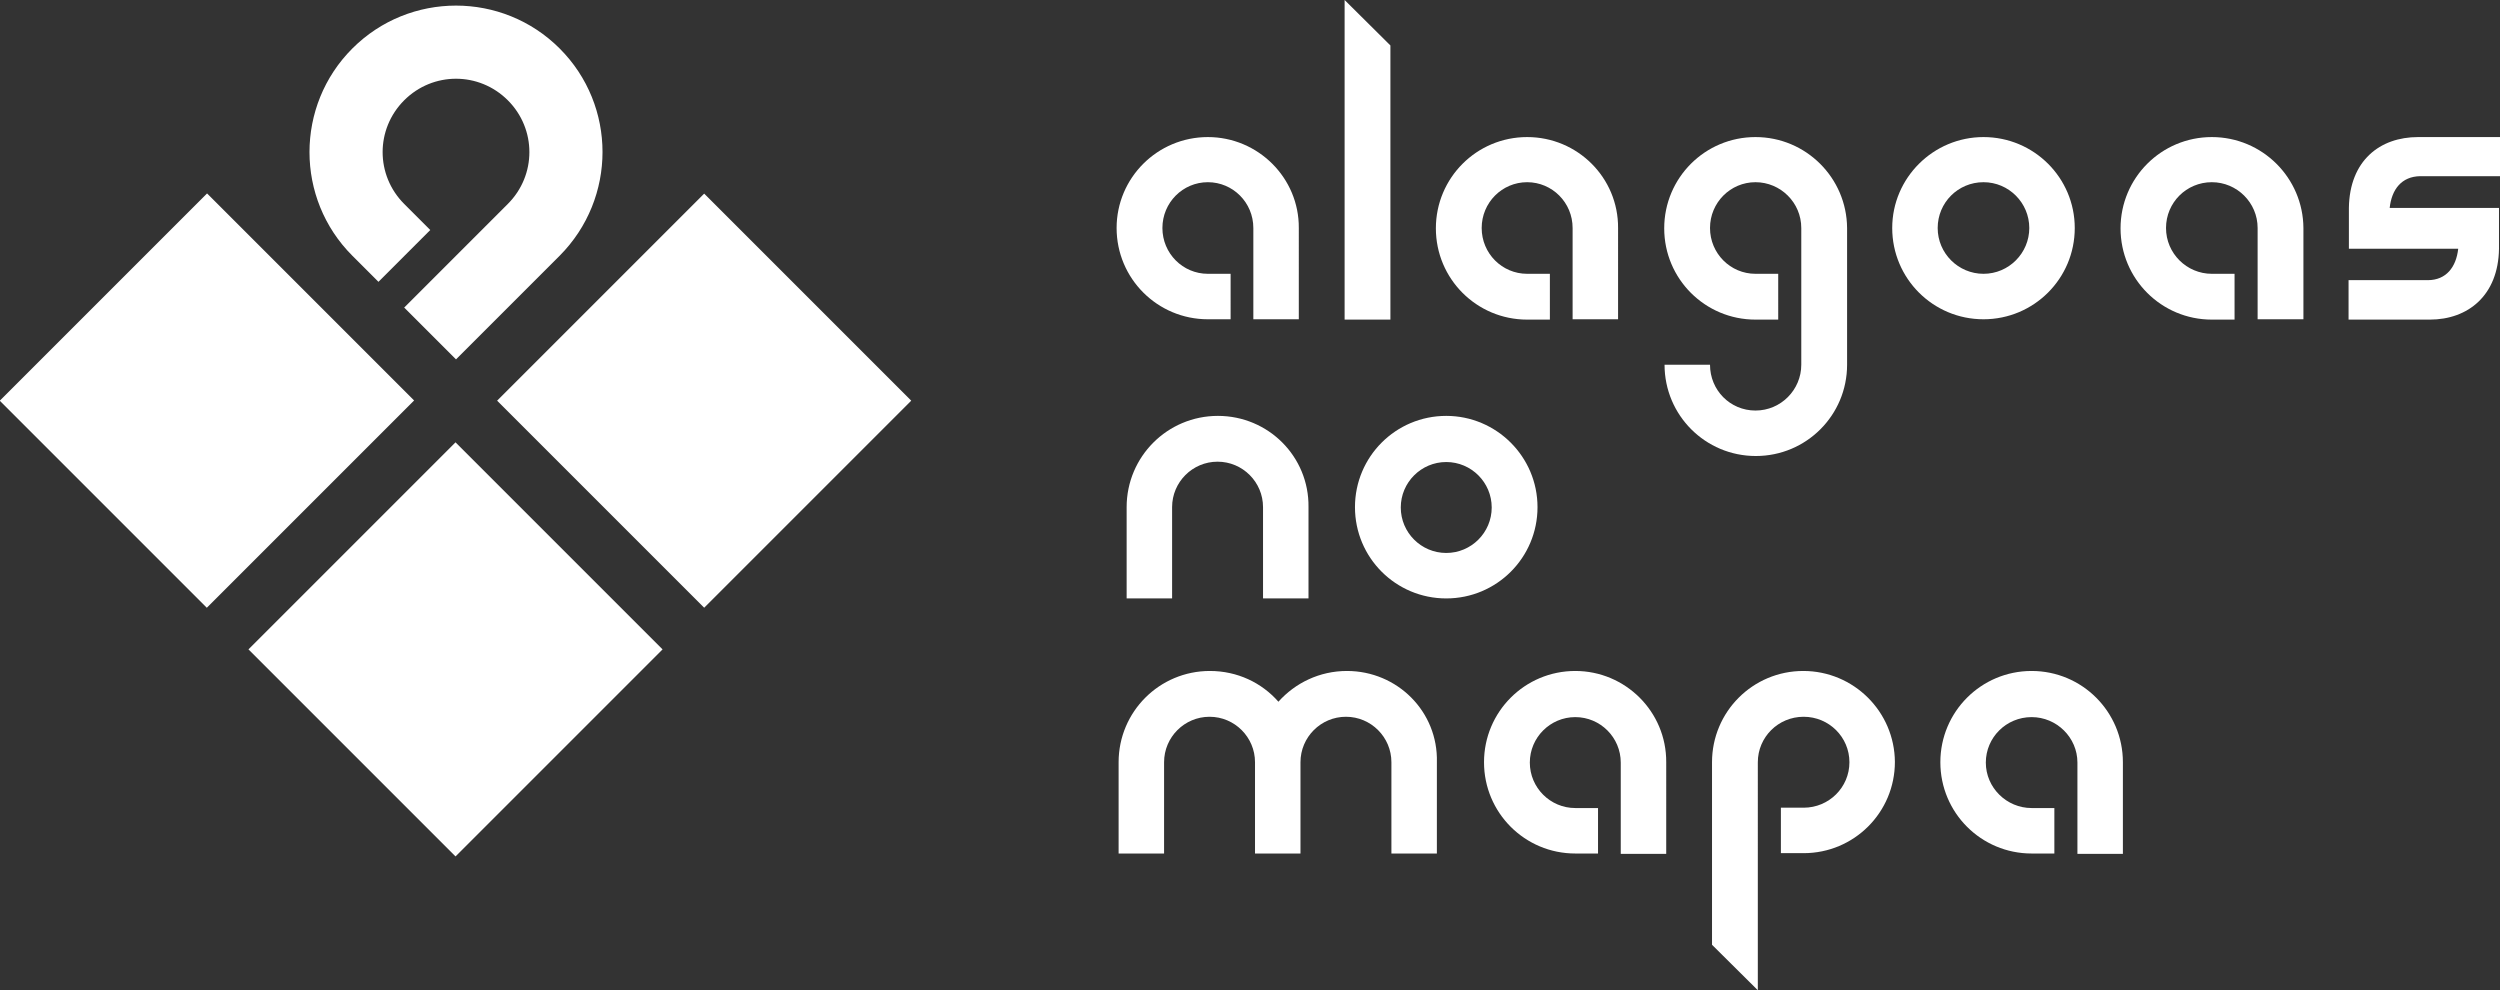 <?xml version="1.0" encoding="utf-8"?>
<!-- Generator: Adobe Illustrator 26.4.1, SVG Export Plug-In . SVG Version: 6.00 Build 0)  -->
<svg version="1.1" id="Camada_2" xmlns="http://www.w3.org/2000/svg" xmlns:xlink="http://www.w3.org/1999/xlink" x="0px" y="0px"
	 viewBox="0 0 747.8 296.2" style="enable-background:new 0 0 747.8 296.2;" xml:space="preserve">
<rect x="0" y="0" width="747.8" height="296.2" fill="#333333" stroke="none"/>
<style type="text/css">
	.st0{fill:#FFFFFF;}
</style>
<path class="st0" d="M167.4,14.5L167.4,14.5c-17.1-17.1-44.9-17.1-62,0l0,0c-17.1,17.1-17.1,44.9,0,62l0,0l7.8,7.8l15.5-15.5
	l-7.8-7.8l0,0c-8.6-8.6-8.6-22.4,0-31s22.4-8.6,31,0l0,0c8.6,8.6,8.6,22.4,0,31l0,0l-14.6,14.6L120.9,92l15.5,15.5l31-31l0,0
	C184.5,59.3,184.5,31.6,167.4,14.5L167.4,14.5z"/>
<rect x="166.9" y="76" transform="matrix(0.707 -0.707 0.707 0.707 -23.03 184.116)" class="st0" width="87.6" height="87.6"/>
<rect x="92.5" y="150.4" transform="matrix(0.707 -0.707 0.707 0.707 -97.41 153.306)" class="st0" width="87.6" height="87.6"/>
<rect x="18.1" y="76" transform="matrix(0.707 -0.707 0.707 0.707 -66.6 78.927)" class="st0" width="87.7" height="87.6"/>
<path class="st0" d="M432.6,124.4L432.6,124.4c-15.1,0-27.3,12.2-27.3,27.3l0,0c0,15.1,12.2,27.3,27.3,27.3l0,0
	c15.1,0,27.3-12.2,27.3-27.3l0,0C459.9,136.6,447.6,124.4,432.6,124.4z M432.6,165.4c-7.5,0-13.6-6.1-13.6-13.6s6.1-13.6,13.6-13.6
	s13.6,6.1,13.6,13.6S440.1,165.4,432.6,165.4z"/>
<path class="st0" d="M364.3,124.4L364.3,124.4c-15.1,0-27.3,12.2-27.3,27.3l0,0V179h13.6v-27.3c0-7.5,6.1-13.6,13.6-13.6l0,0
	c7.5,0,13.6,6.1,13.6,13.6V179h13.6v-27.3l0,0C391.6,136.6,379.4,124.4,364.3,124.4z"/>
<polygon class="st0" points="402.2,13.6 402.2,41 402.2,68.3 402.2,95.6 415.9,95.6 415.9,68.3 415.9,41 415.9,13.6 402.2,0 "/>
<path class="st0" d="M456.8,41L456.8,41c-15.1,0-27.3,12.2-27.3,27.3l0,0c0,15.1,12.2,27.3,27.3,27.3h6.8V81.9h-6.8
	c-7.5,0-13.6-6.1-13.6-13.7s6.1-13.7,13.6-13.7l0,0c7.5,0,13.6,6.1,13.6,13.7v27.3h13.6V68.2l0,0C484.1,53.2,471.9,41,456.8,41z"/>
<path class="st0" d="M361.3,41L361.3,41C346.2,41,334,53.2,334,68.2l0,0c0,15.1,12.2,27.3,27.3,27.3h6.8V81.9h-6.8
	c-7.5,0-13.6-6.1-13.6-13.7s6.1-13.7,13.6-13.7s13.6,6.1,13.6,13.7v27.3h13.6V68.2l0,0C388.6,53.2,376.3,41,361.3,41z"/>
<path class="st0" d="M661.6,41L661.6,41c-15.1,0-27.3,12.2-27.3,27.3l0,0c0,15.1,12.2,27.3,27.3,27.3h6.8V81.9h-6.8
	c-7.5,0-13.7-6.1-13.7-13.7s6.1-13.7,13.7-13.7l0,0c7.5,0,13.7,6.1,13.7,13.7v27.3h13.7V68.2l0,0C688.9,53.2,676.7,41,661.6,41
	L661.6,41z"/>
<path class="st0" d="M525.1,41L525.1,41c-15.1,0-27.3,12.2-27.3,27.3l0,0c0,15.1,12.2,27.3,27.3,27.3h6.8V81.9h-6.8
	c-7.5,0-13.6-6.1-13.6-13.7s6.1-13.7,13.6-13.7s13.7,6.1,13.7,13.7v40.9c0,7.5-6.1,13.7-13.7,13.7s-13.6-6.1-13.6-13.7h-13.6
	c0,15.1,12.2,27.3,27.3,27.3l0,0c15.1,0,27.3-12.2,27.3-27.3V68.2l0,0C552.4,53.2,540.2,41,525.1,41z"/>
<path class="st0" d="M593.3,41L593.3,41C578.3,41,566,53.2,566,68.2l0,0c0,15.1,12.2,27.3,27.3,27.3l0,0c15.1,0,27.3-12.2,27.3-27.3
	l0,0C620.6,53.2,608.4,41,593.3,41z M593.3,81.9c-7.5,0-13.7-6.1-13.7-13.7s6.1-13.7,13.7-13.7S607,60.7,607,68.2
	S600.9,81.9,593.3,81.9z"/>
<path class="st0" d="M723.9,52.7h23.9V41h-24.5c-11.4,0-20.5,7-20.7,21.2h0v12.2h32.7c-0.6,5.5-3.6,9.4-9.1,9.4h-23.7v11.8h24.3
	c11.4,0,20.5-7.2,20.7-21.2h0V62.2h-32.7C715.4,56.6,718.4,52.8,723.9,52.7L723.9,52.7z"/>
<path class="st0" d="M471.2,200.7L471.2,200.7c-15.1,0-27.3,12.2-27.3,27.3l0,0c0,15.1,12.2,27.3,27.3,27.3h6.8v-13.6h-6.8
	c-7.5,0-13.6-6.1-13.6-13.6s6.1-13.6,13.6-13.6s13.6,6.1,13.6,13.6v27.3h13.6V228l0,0C498.5,212.9,486.2,200.7,471.2,200.7
	L471.2,200.7z"/>
<path class="st0" d="M607.7,200.7L607.7,200.7c-15.1,0-27.3,12.2-27.3,27.3l0,0c0,15.1,12.2,27.3,27.3,27.3h6.8v-13.6h-6.8
	c-7.5,0-13.7-6.1-13.7-13.6s6.1-13.6,13.7-13.6l0,0c7.5,0,13.7,6.1,13.7,13.6v27.3H635V228l0,0C635,212.9,622.8,200.7,607.7,200.7
	L607.7,200.7z"/>
<path class="st0" d="M539.4,200.7L539.4,200.7c-15.1,0-27.3,12.2-27.3,27.3l0,0v54.6l13.7,13.6V228c0-7.5,6.1-13.6,13.7-13.6
	s13.7,6.1,13.7,13.6s-6.1,13.6-13.7,13.6h-6.8v13.6h6.8c15.1,0,27.3-12.2,27.3-27.3l0,0C566.7,212.9,554.5,200.7,539.4,200.7
	L539.4,200.7z"/>
<path class="st0" d="M402.9,200.7L402.9,200.7c-8.2,0-15.5,3.6-20.5,9.2c-5-5.7-12.3-9.2-20.5-9.2l0,0c-15.1,0-27.3,12.2-27.3,27.3
	l0,0v27.3h13.6V228c0-7.5,6.1-13.6,13.6-13.6l0,0c7.5,0,13.6,6.1,13.6,13.6v27.3h13.6V228c0-7.5,6.1-13.6,13.6-13.6l0,0
	c7.5,0,13.6,6.1,13.6,13.6v27.3h13.6V228l0,0C430.2,212.9,418,200.7,402.9,200.7L402.9,200.7z"/>
</svg>
